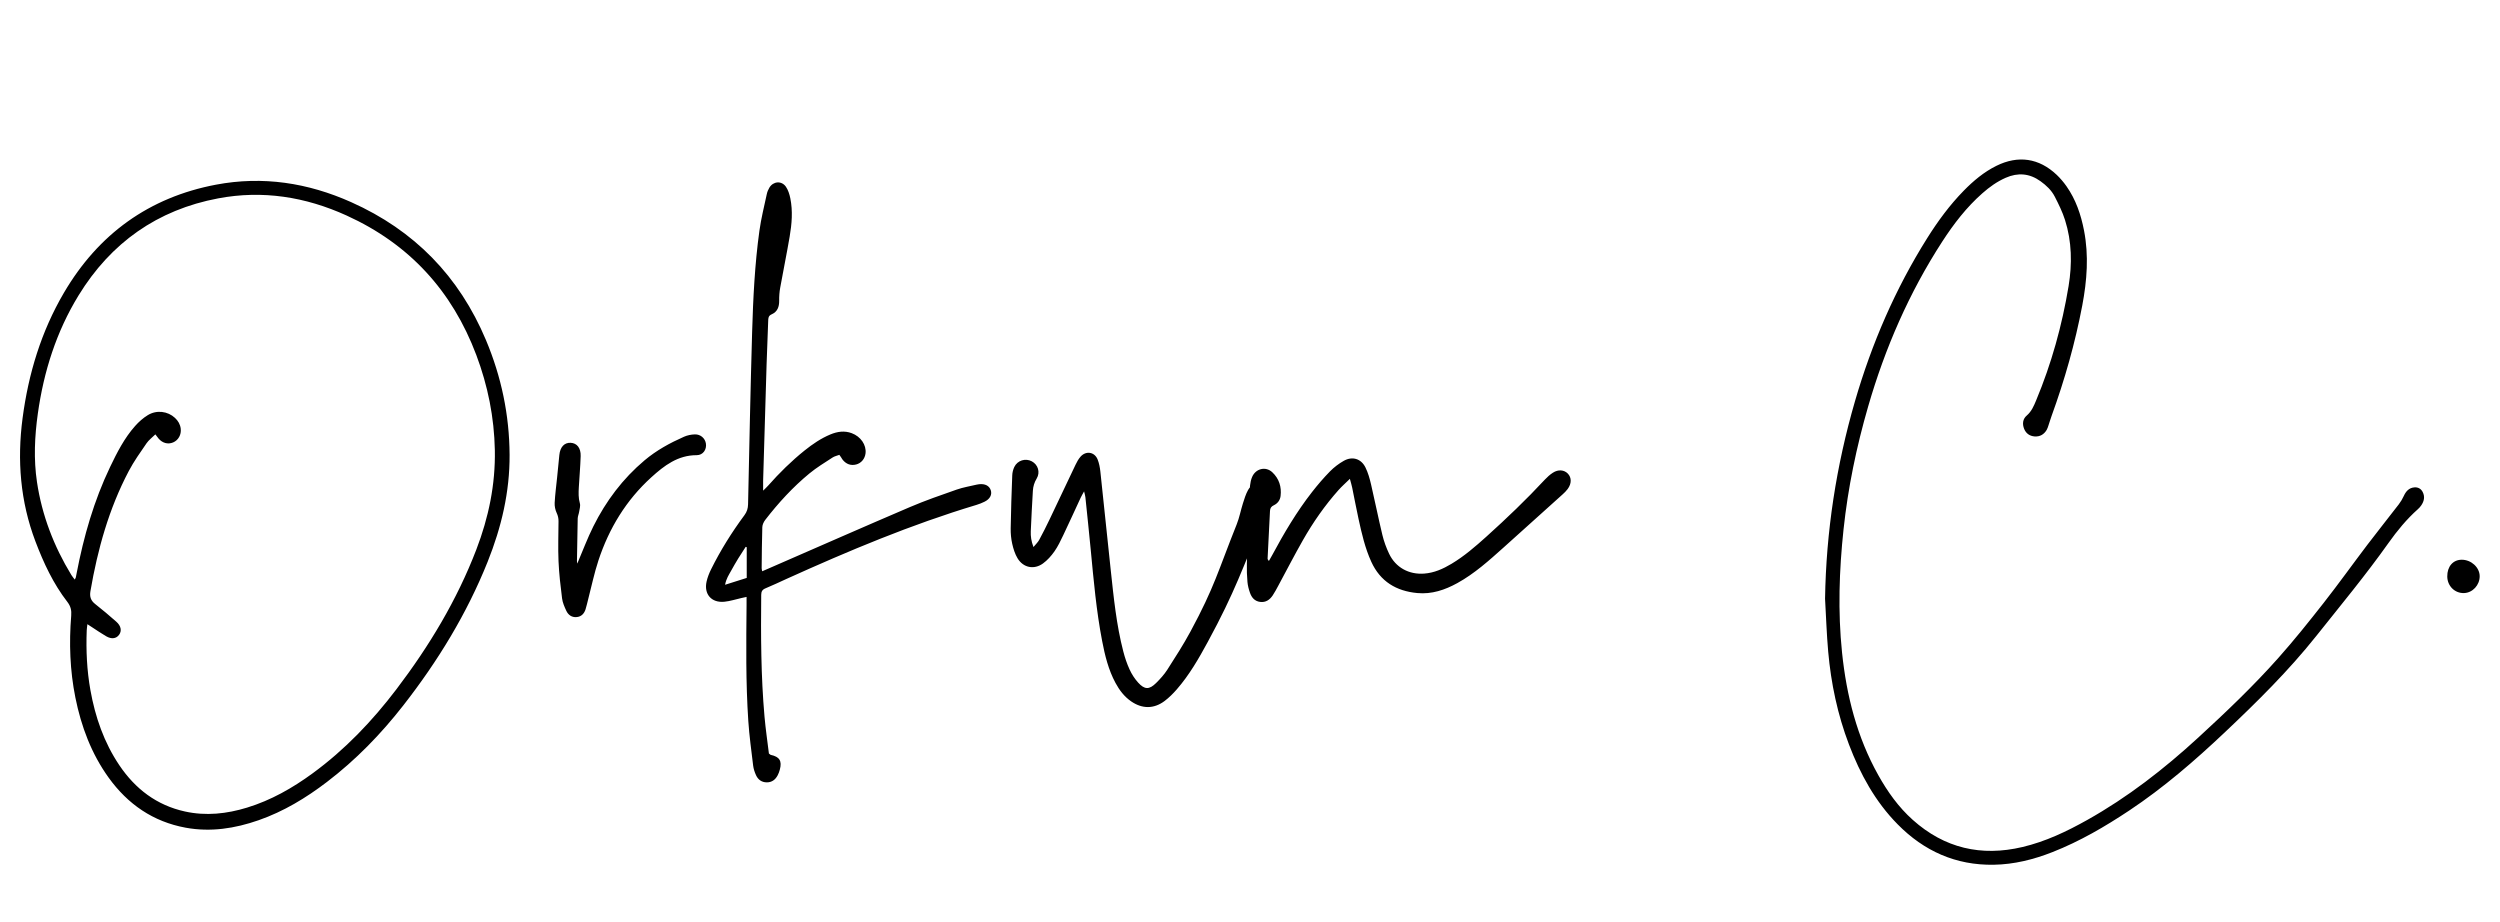 <svg width="1497" height="552" viewBox="0 0 1497 552" xmlns="http://www.w3.org/2000/svg">
  <g transform="translate(13.422, 358.8)">
    <path d="M277.57-155.17C261.54-193.32 234.69-220.87 196.87-237.75C170.92-249.35 143.91-253.52 115.92-248.22C75.79-240.61 45.46-218.62 24.85-183.48C11.25-160.30 3.61-135.04 0.10-108.44C-3.24-83.16-1.27-58.53 7.81-34.56C12.70-21.69 18.46-9.30 26.92 1.63C28.92 4.24 29.48 6.70 29.22 9.84C27.88 26.31 28.45 42.70 31.72 58.93C35.20 76.21 41.27 92.45 51.63 106.85C63.10 122.77 78.25 133.23 97.72 136.82C112.68 139.57 127.22 137.32 141.44 132.35C156.40 127.12 169.78 119.03 182.32 109.46C199.66 96.23 214.73 80.72 228.11 63.56C248.74 37.11 266.12 8.74 278.61-22.49C286.82-43.03 291.85-64.23 291.72-86.49C291.58-110.32 286.80-133.21 277.57-155.17ZM41.97 16.96C44.69 18.72 47.35 20.58 50.15 22.19C53.36 24.05 56.14 23.65 57.86 21.36C59.62 19.02 59.09 15.98 56.21 13.47C52.09 9.87 47.93 6.28 43.61 2.92C40.94 0.84 40.16-1.48 40.73-4.81C45.04-29.86 51.78-54.14 63.68-76.73C66.74-82.54 70.60-87.94 74.33-93.37C75.69-95.35 77.74-96.84 79.61-98.70C80.48-97.56 80.97-96.85 81.52-96.20C83.90-93.43 87.16-92.58 90.25-93.88C93.38-95.20 95.23-98.53 94.80-102.10C94.49-104.70 93.24-106.80 91.36-108.56C87.05-112.58 80.39-113.47 75.07-110.21C72.26-108.49 69.66-106.18 67.47-103.70C61.05-96.46 56.68-87.89 52.53-79.23C42.83-58.99 36.72-37.61 32.49-15.65C32.33-14.79 32.19-13.93 31.99-13.09C31.90-12.74 31.67-12.42 31.34-11.75C30.57-12.77 29.86-13.57 29.31-14.48C18.82-31.70 11.70-50.22 8.72-70.16C6.68-83.78 7.32-97.49 9.23-111.12C12.76-136.32 20.32-160.20 33.65-181.95C52.97-213.45 80.84-233.16 117.24-240.02C143.88-245.04 169.51-240.94 194.12-229.75C231.65-212.69 257.33-184.65 271.81-146.17C278.71-127.82 282.51-108.88 282.89-89.26C283.28-68.66 279.17-48.94 271.83-29.78C260.18 0.59 243.57 28.12 223.96 53.92C209.49 72.96 193.12 90.13 173.75 104.29C161.72 113.09 148.89 120.39 134.55 124.79C122.33 128.54 109.91 129.90 97.32 127.12C80.39 123.39 67.59 113.60 58.03 99.41C48.84 85.75 43.58 70.52 40.71 54.42C38.60 42.60 38.05 30.67 38.51 18.69C38.55 17.61 38.74 16.55 38.91 14.96C40.19 15.80 41.07 16.39 41.97 16.96ZM409.27-93.24C408.77-96.34 406.11-98.78 402.66-98.69C400.48-98.63 398.16-98.16 396.17-97.28C387.72-93.55 379.65-89.14 372.54-83.15C359.48-72.16 349.44-58.78 341.86-43.58C338.32-36.49 335.54-29.01 332.25-21.30C332.16-22.03 332.05-22.52 332.06-23.00C332.19-31.46 332.30-39.92 332.51-48.38C332.55-49.71 333.17-51.02 333.37-52.35C333.63-54.04 334.24-55.89 333.80-57.42C332.88-60.64 333.00-63.82 333.18-67.05C333.54-73.26 334.08-79.47 334.28-85.68C334.43-90.55 332.05-93.47 328.28-93.65C324.49-93.83 321.98-91.11 321.51-86.32C321.07-81.86 320.63-77.40 320.18-72.94C319.67-67.87 318.98-62.80 318.71-57.71C318.60-55.70 319.07-53.47 319.92-51.64C320.69-49.98 321.04-48.43 321.02-46.66C320.97-38.70 320.68-30.72 321.02-22.77C321.34-15.33 322.20-7.90 323.14-0.50C323.46 2.03 324.56 4.52 325.65 6.88C326.82 9.42 328.95 10.99 331.91 10.71C334.70 10.44 336.38 8.63 337.20 6.07C337.84 4.06 338.26 1.98 338.80-0.06C340.80-7.76 342.41-15.60 344.90-23.14C351.24-42.39 361.52-59.33 376.60-73.00C384.27-79.96 392.46-86.27 403.78-86.24C407.58-86.24 409.85-89.67 409.27-93.24ZM579.86-65.23C578.99-67.91 576.45-69.23 572.88-68.85C572.38-68.80 571.89-68.71 571.40-68.60C567.41-67.64 563.31-66.99 559.46-65.64C550.06-62.35 540.62-59.09 531.48-55.18C504.01-43.44 476.66-31.39 449.27-19.46C447.24-18.58 445.22-17.70 442.98-16.72C442.82-17.58 442.66-18.04 442.66-18.50C442.75-26.73 442.79-34.95 443.05-43.16C443.10-44.63 443.89-46.29 444.81-47.49C452.68-57.67 461.35-67.14 471.29-75.32C475.58-78.86 480.42-81.77 485.10-84.83C486.28-85.61 487.79-85.91 489.18-86.44C489.66-85.77 489.95-85.38 490.21-84.98C490.56-84.46 490.83-83.89 491.23-83.41C493.33-80.89 495.99-79.85 499.22-80.66C502.32-81.45 504.49-84.10 504.87-87.38C505.43-92.38 501.98-97.40 496.60-99.41C492.26-101.03 488.03-100.40 483.87-98.68C478.18-96.32 473.15-92.88 468.37-89.05C460.48-82.72 453.29-75.64 446.60-68.07C445.83-67.19 444.96-66.41 443.54-64.99C443.54-67.58 443.49-69.28 443.54-70.98C444.23-94.27 444.90-117.55 445.62-140.84C445.88-149.43 446.25-158.01 446.57-166.60C446.63-168.24 446.63-169.70 448.60-170.56C452.12-172.08 453.20-175.10 453.15-178.80C453.11-181.39 453.31-184.03 453.77-186.58C455.59-196.76 457.69-206.88 459.42-217.07C460.72-224.70 461.38-232.43 459.81-240.11C459.32-242.49 458.53-245.01 457.18-246.98C454.61-250.72 449.57-250.31 447.26-246.40C446.57-245.24 446.02-243.92 445.74-242.60C444.19-235.31 442.34-228.04 441.32-220.67C438.53-200.53 437.55-180.24 436.95-159.95C435.95-125.58 435.26-91.20 434.52-56.83C434.47-54.34 433.84-52.32 432.35-50.31C424.78-40.08 418.04-29.32 412.38-17.91C411.23-15.59 410.25-13.10 409.68-10.58C407.98-3.01 412.60 2.29 420.36 1.52C423.79 1.18 427.15 0.06 430.54-0.70C431.46-0.90 432.38-1.10 433.62-1.37C433.62 0.45 433.63 1.94 433.62 3.42C433.41 26.59 433.11 49.77 434.66 72.91C435.26 81.84 436.49 90.73 437.56 99.63C437.80 101.57 438.45 103.54 439.26 105.33C440.46 108.00 442.60 109.64 445.68 109.68C448.77 109.71 450.85 108.08 452.23 105.49C452.81 104.40 453.24 103.20 453.55 102.01C454.93 96.84 453.36 94.35 448.08 93.21C447.87 93.16 447.69 92.93 447.00 92.41C446.14 85.32 445.03 77.81 444.36 70.26C442.22 46.03 442.15 21.74 442.39-2.56C442.41-4.57 443.02-5.72 444.95-6.51C449.21-8.26 453.36-10.26 457.56-12.16C494.68-28.94 532.19-44.71 571.27-56.46C572.93-56.96 574.57-57.61 576.13-58.38C579.36-59.97 580.72-62.57 579.86-65.23ZM433.72-12.74C429.61-11.44 425.55-10.16 420.76-8.64C421.42-12.29 423.03-14.58 424.34-16.98C425.71-19.47 427.14-21.94 428.62-24.37C430.07-26.73 431.61-29.04 433.11-31.37C433.31-31.29 433.52-31.21 433.72-31.12C433.72-25.15 433.72-19.17 433.72-12.74ZM742.04-69.11C738.99-69.98 735.74-68.70 733.89-65.32C732.53-62.84 731.69-60.06 730.83-57.35C729.52-53.20 728.73-48.86 727.13-44.85C715.89-16.73 713.87-7.39 699.49 19.26C695.24 27.14 690.39 34.70 685.55 42.24C683.69 45.14 681.29 47.77 678.83 50.21C674.74 54.25 671.97 54.22 668.08 49.92C666.03 47.65 664.29 44.95 663.01 42.17C661.40 38.69 660.16 34.99 659.20 31.27C655.06 15.30 653.45-1.08 651.69-17.42C649.57-37.10 647.59-56.80 645.47-76.48C645.20-78.94 644.73-81.46 643.81-83.73C641.94-88.29 636.75-89.02 633.53-85.26C632.33-83.87 631.41-82.18 630.61-80.51C625.40-69.62 620.28-58.67 615.07-47.78C613.09-43.63 611.01-39.51 608.82-35.47C608.05-34.05 606.79-32.90 605.42-31.23C604.07-34.75 603.69-37.70 603.81-40.66C604.13-48.74 604.61-56.81 605.06-64.89C605.21-67.52 605.93-69.93 607.35-72.27C609.60-76.02 608.14-80.57 604.44-82.55C600.64-84.59 595.84-83.14 593.94-79.17C593.21-77.64 592.77-75.84 592.71-74.14C592.30-63.57 591.95-52.99 591.78-42.42C591.73-39.32 592.02-36.16 592.70-33.15C593.38-30.16 594.33-27.07 595.90-24.48C599.31-18.84 605.74-17.51 611.09-21.38C613.75-23.30 616.07-25.92 617.97-28.62C620.10-31.65 621.71-35.08 623.31-38.44C626.85-45.86 630.24-53.35 633.70-60.80C634.21-61.88 634.83-62.91 635.73-64.57C636.10-62.94 636.41-62.02 636.51-61.08C637.60-50.55 638.71-40.03 639.72-29.49C641.46-11.27 643.06 6.97 646.53 24.97C648.20 33.67 650.29 42.25 654.54 50.14C656.87 54.47 659.78 58.31 663.87 61.15C670.49 65.74 677.52 65.79 683.96 60.94C686.62 58.93 689.03 56.52 691.23 54.00C698.73 45.40 704.38 35.56 709.79 25.59C726.32-4.85 730.35-18.06 743.83-49.96C745.36-53.56 746.15-57.58 746.66-61.49C747.17-65.37 745.06-68.26 742.04-69.11ZM925.38-75.22C923.19-77.49 919.67-77.82 916.46-75.74C914.70-74.61 913.09-73.16 911.66-71.63C900.54-59.67 888.76-48.39 876.63-37.47C870.05-31.55 863.37-25.76 855.74-21.19C850.67-18.15 845.38-15.77 839.37-15.33C830.23-14.66 822.30-18.96 818.37-27.23C816.67-30.80 815.28-34.60 814.35-38.45C811.93-48.49 809.93-58.63 807.58-68.68C806.76-72.18 805.79-75.73 804.20-78.92C801.60-84.16 796.35-85.74 791.26-82.87C788.26-81.18 785.40-79.00 782.99-76.55C779.17-72.65 775.58-68.47 772.22-64.16C762.99-52.34 755.40-39.48 748.32-26.29C747.71-25.16 747.05-24.04 746.41-22.92C745.70-23.61 745.60-24.05 745.62-24.49C746.10-33.94 746.62-43.40 747.05-52.85C747.13-54.56 747.81-55.54 749.36-56.26C751.65-57.33 753.09-59.32 753.39-61.78C754.07-67.29 752.47-72.25 748.41-76.03C744.45-79.71 738.50-78.23 736.36-73.22C735.68-71.65 735.30-69.89 735.12-68.17C734.72-64.46 734.43-60.73 734.30-57.00C733.88-45.05 733.49-33.10 733.21-21.15C733.12-17.54 733.23-13.91 733.55-10.33C733.75-8.13 734.33-5.91 735.07-3.82C736.07-0.98 737.88 1.20 741.12 1.62C744.50 2.07 746.88 0.37 748.66-2.25C749.91-4.10 750.94-6.10 752.01-8.07C756.92-17.16 761.65-26.36 766.76-35.34C772.86-46.07 779.92-56.19 788.15-65.43C790.03-67.54 792.18-69.41 794.89-72.07C795.54-69.61 795.98-68.22 796.27-66.79C797.55-60.57 798.71-54.32 800.06-48.12C801.97-39.36 803.96-30.62 807.71-22.40C813.11-10.57 822.70-4.84 835.29-3.68C843.91-2.88 851.75-5.52 859.21-9.63C869.57-15.33 878.25-23.20 886.97-31.00C898.76-41.55 910.50-52.14 922.24-62.74C923.34-63.73 924.43-64.79 925.31-65.99C927.72-69.25 927.69-72.84 925.38-75.22ZM1081.30 31.38C1082.99 50.44 1086.91 69.04 1093.73 86.98C1100.47 104.73 1109.45 121.17 1122.89 134.80C1138.66 150.81 1157.71 159.39 1180.41 159.01C1192.63 158.82 1204.32 155.88 1215.64 151.42C1231.95 145.00 1246.99 136.23 1261.54 126.56C1282.15 112.85 1300.79 96.73 1318.74 79.77C1338.04 61.54 1356.92 42.92 1373.50 22.10C1388.15 3.68 1403.18-14.44 1416.81-33.67C1421.99-40.97 1427.69-47.93 1434.44-53.93C1435.18-54.58 1435.85-55.35 1436.41-56.16C1438.15-58.69 1438.73-61.41 1437.25-64.25C1436.24-66.20 1434.43-67.14 1432.29-66.96C1429.11-66.69 1427.26-64.64 1425.98-61.83C1425.17-60.06 1424.15-58.33 1422.96-56.79C1416.74-48.69 1410.35-40.73 1404.17-32.60C1395.36-20.99 1386.89-9.13 1377.90 2.33C1369.14 13.50 1360.25 24.61 1350.82 35.21C1335.83 52.07 1319.49 67.62 1302.88 82.88C1282.45 101.65 1260.67 118.60 1236.41 132.20C1224.11 139.10 1211.43 145.14 1197.60 148.40C1172.93 154.23 1150.93 149.12 1131.93 132.13C1123.38 124.49 1116.83 115.26 1111.27 105.31C1098.53 82.52 1092.28 57.79 1089.60 32.03C1087.04 7.39 1087.87-17.24 1090.49-41.82C1093.15-66.76 1098.23-91.24 1105.21-115.34C1115.34-150.37 1129.74-183.48 1149.59-214.13C1156.45-224.72 1164.11-234.69 1173.64-243.08C1177.86-246.81 1182.40-250.07 1187.59-252.35C1194.90-255.56 1201.86-255.01 1208.43-250.29C1211.92-247.78 1215.03-244.85 1216.98-241.04C1219.30-236.52 1221.58-231.90 1223.11-227.07C1227.22-214.12 1227.43-200.78 1225.25-187.50C1221.36-163.96 1215.01-141.08 1205.81-119.03C1204.43-115.70 1203.08-112.46 1200.17-109.95C1197.83-107.95 1197.43-104.99 1198.62-102.03C1199.75-99.23 1201.95-97.68 1204.92-97.46C1208.04-97.24 1210.48-98.62 1212.09-101.31C1212.59-102.15 1212.89-103.13 1213.20-104.07C1213.85-105.95 1214.39-107.87 1215.07-109.74C1222.90-131.32 1229.16-153.32 1233.44-175.88C1236.27-190.81 1237.42-205.76 1234.49-220.80C1232.64-230.29 1229.58-239.35 1223.95-247.33C1222.23-249.75 1220.28-252.07 1218.13-254.11C1207.54-264.15 1195.07-265.97 1181.99-259.49C1174.53-255.79 1168.25-250.51 1162.47-244.61C1154.06-236.02 1146.99-226.39 1140.61-216.24C1121.46-185.78 1107.36-153.07 1097.34-118.55C1086.13-79.92 1080.05-40.56 1079.42-0.29C1080.03 10.27 1080.37 20.86 1081.30 31.38ZM1460.64-23.63C1455.41-23.61 1451.92-19.53 1452.00-13.55C1452.08-7.89 1456.50-3.52 1462.00-3.67C1467.17-3.80 1471.48-8.47 1471.41-13.85C1471.34-19.08 1466.31-23.66 1460.64-23.63Z" fill="#000000"/>
  </g>
</svg>